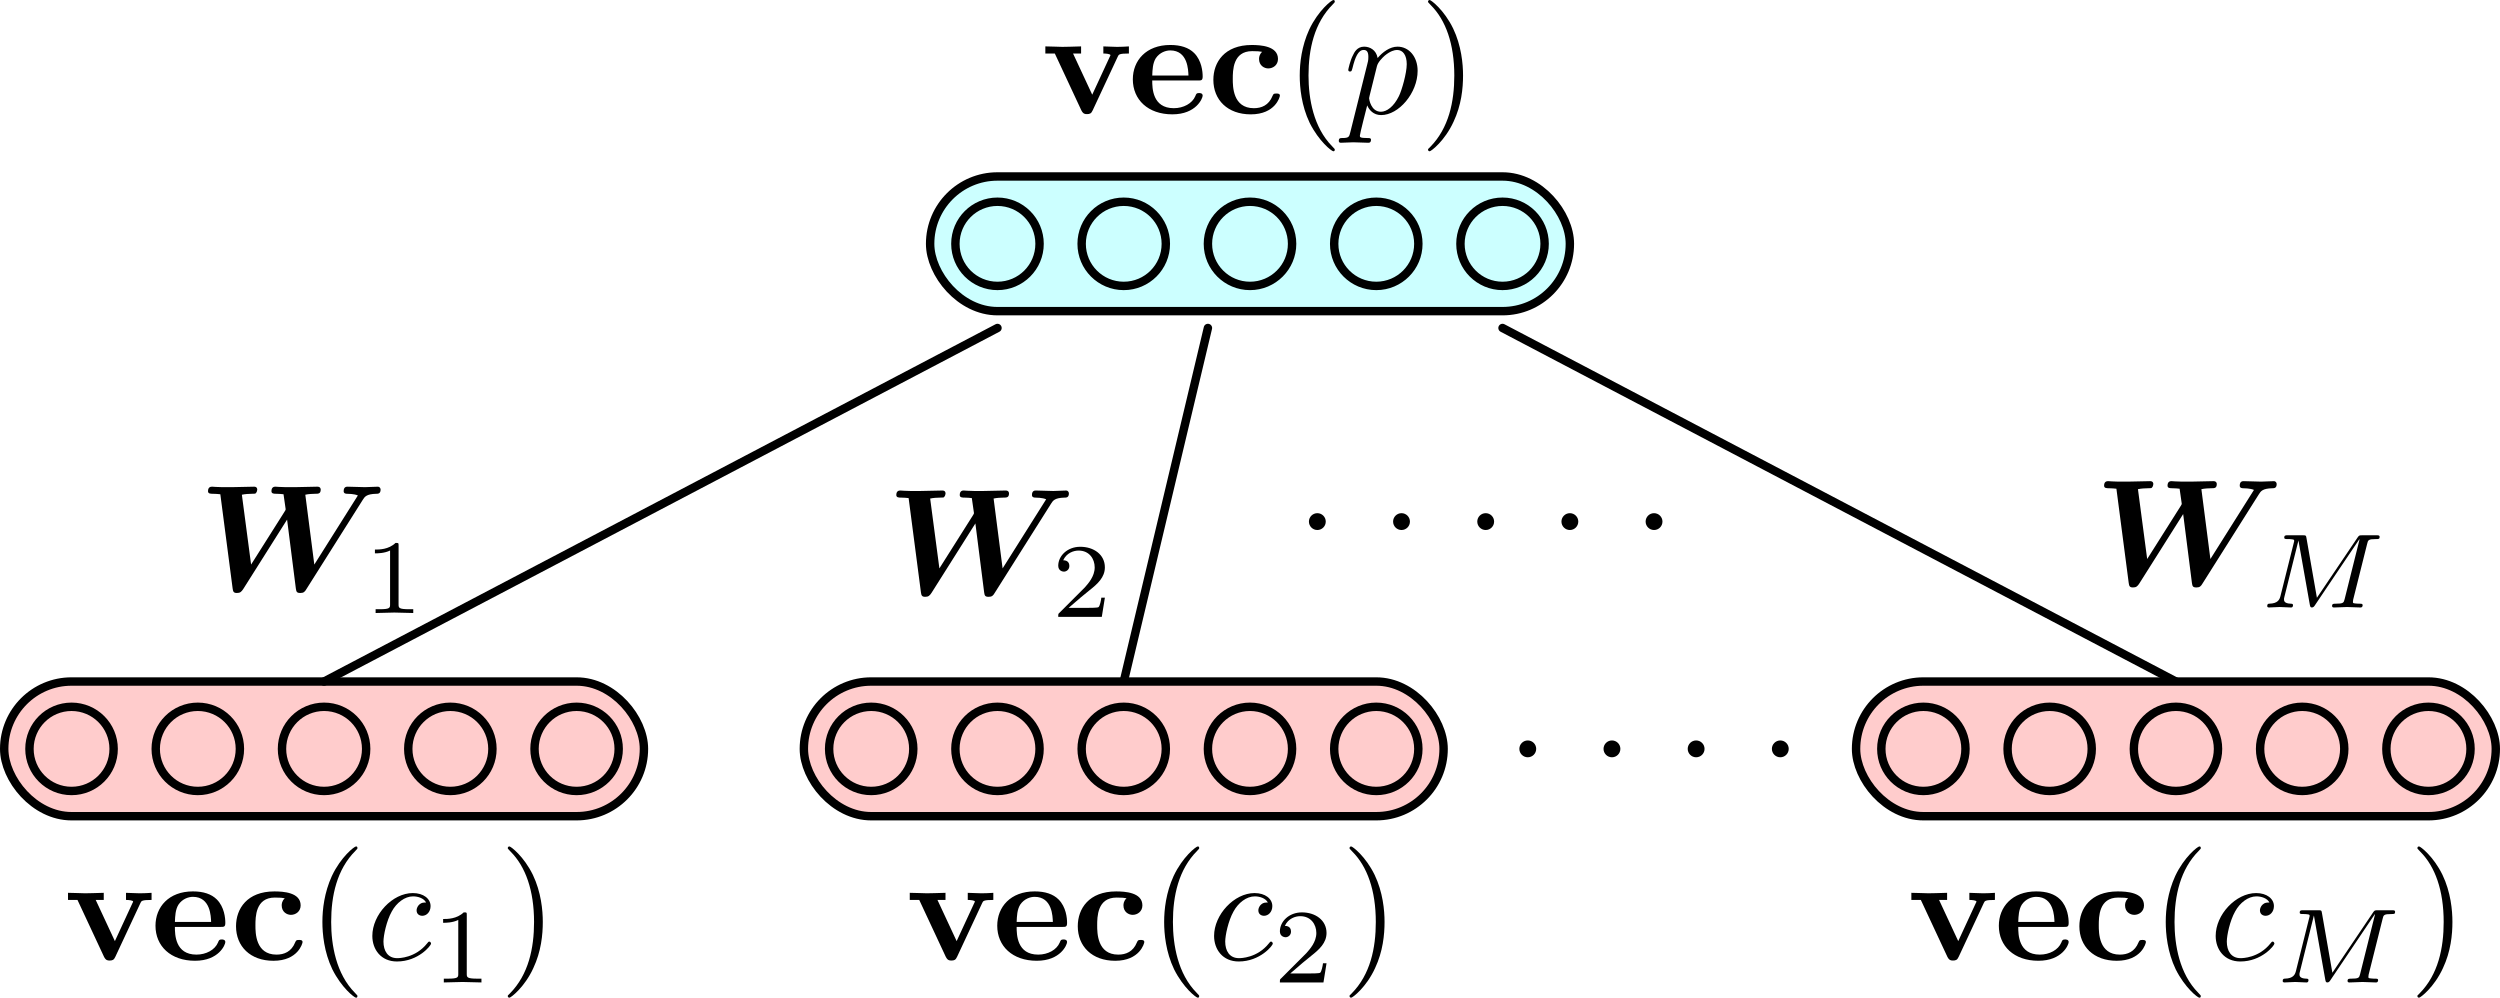 <?xml version="1.0" encoding="UTF-8" standalone="no"?>
<!-- Created with Inkscape (http://www.inkscape.org/) -->
<svg id="svg3549" xmlns:rdf="http://www.w3.org/1999/02/22-rdf-syntax-ns#" xmlns="http://www.w3.org/2000/svg" xmlns:ns0="http://www.iki.fi/pav/software/textext/" height="118.53" width="297" version="1.1" xmlns:cc="http://creativecommons.org/ns#" xmlns:xlink="http://www.w3.org/1999/xlink" xmlns:dc="http://purl.org/dc/elements/1.1/">
 <defs id="defs3551">
  <marker id="Arrow1Mend" refY="0" refX="0" orient="auto">
   <path id="path5669" d="M0,0,5-5-12.5,0,5,5,0,0z" fill-rule="evenodd" transform="matrix(-0.4,0,0,-0.4,-4,0)" stroke="#000" stroke-width="1pt"/>
  </marker>
 </defs>
 <g id="layer1" transform="translate(-243.5,-490.395)">
  <g id="g3149" stroke-linejoin="round" stroke-dashoffset="0" transform="translate(62,437)" stroke="#000" stroke-linecap="round" stroke-miterlimit="4" stroke-dasharray="none" fill="#FCC">
   <rect id="rect3147" ry="8" height="16" width="76" y="134.36" x="182" stroke-width="1"/>
   <path id="path2987" d="m140,92.362c0,5.523-4.477,10-10,10s-10-4.477-10-10,4.477-10,10-10,10,4.477,10,10z" transform="matrix(0.5,0,0,0.5,155,96.181)" stroke-width="2"/>
   <path id="path2987-1" d="m140,92.362c0,5.523-4.477,10-10,10s-10-4.477-10-10,4.477-10,10-10,10,4.477,10,10z" transform="matrix(0.5,0,0,0.5,170,96.181)" stroke-width="2"/>
   <path id="path2987-5" d="m140,92.362c0,5.523-4.477,10-10,10s-10-4.477-10-10,4.477-10,10-10,10,4.477,10,10z" transform="matrix(0.5,0,0,0.5,185,96.181)" stroke-width="2"/>
   <path id="path2987-4" d="m140,92.362c0,5.523-4.477,10-10,10s-10-4.477-10-10,4.477-10,10-10,10,4.477,10,10z" transform="matrix(0.5,0,0,0.5,140,96.181)" stroke-width="2"/>
   <path id="path2987-8" d="m140,92.362c0,5.523-4.477,10-10,10s-10-4.477-10-10,4.477-10,10-10,10,4.477,10,10z" transform="matrix(0.5,0,0,0.5,125,96.181)" stroke-width="2"/>
  </g>
  <path id="path4706" stroke-linejoin="round" style="marker-end:url(#Arrow1Mend);" d="m282,571.36,80-42" stroke-dashoffset="0" stroke="#000" stroke-linecap="round" stroke-miterlimit="4" stroke-dasharray="none" stroke-width="1" fill="none"/>
  <path id="path4706-2" stroke-linejoin="round" style="marker-end:url(#Arrow1Mend);" d="m377,571.36,10-42" stroke-dashoffset="0" stroke="#000" stroke-linecap="round" stroke-miterlimit="4" stroke-dasharray="none" stroke-width="1" fill="none"/>
  <path id="path4706-0" stroke-linejoin="round" style="marker-end:url(#Arrow1Mend);" d="m502,571.36-80-42" stroke-dashoffset="0" stroke="#000" stroke-linecap="round" stroke-miterlimit="4" stroke-dasharray="none" stroke-width="1" fill="none"/>
  <g id="g3149-0" stroke-linejoin="round" stroke-dashoffset="0" transform="translate(157,437)" stroke="#000" stroke-linecap="round" stroke-miterlimit="4" stroke-dasharray="none" fill="#FCC">
   <rect id="rect3147-5" ry="8" height="16" width="76" y="134.36" x="182" stroke-width="1"/>
   <path id="path2987-2" d="m140,92.362c0,5.523-4.477,10-10,10s-10-4.477-10-10,4.477-10,10-10,10,4.477,10,10z" transform="matrix(0.5,0,0,0.5,155,96.181)" stroke-width="2"/>
   <path id="path2987-1-4" d="m140,92.362c0,5.523-4.477,10-10,10s-10-4.477-10-10,4.477-10,10-10,10,4.477,10,10z" transform="matrix(0.5,0,0,0.5,170,96.181)" stroke-width="2"/>
   <path id="path2987-5-8" d="m140,92.362c0,5.523-4.477,10-10,10s-10-4.477-10-10,4.477-10,10-10,10,4.477,10,10z" transform="matrix(0.5,0,0,0.5,185,96.181)" stroke-width="2"/>
   <path id="path2987-4-9" d="m140,92.362c0,5.523-4.477,10-10,10s-10-4.477-10-10,4.477-10,10-10,10,4.477,10,10z" transform="matrix(0.5,0,0,0.5,140,96.181)" stroke-width="2"/>
   <path id="path2987-8-7" d="m140,92.362c0,5.523-4.477,10-10,10s-10-4.477-10-10,4.477-10,10-10,10,4.477,10,10z" transform="matrix(0.5,0,0,0.5,125,96.181)" stroke-width="2"/>
  </g>
  <g id="g3149-9" stroke-linejoin="round" stroke-dashoffset="0" transform="translate(282,437)" stroke="#000" stroke-linecap="round" stroke-miterlimit="4" stroke-dasharray="none" fill="#FCC">
   <rect id="rect3147-0" ry="8" height="16" width="76" y="134.36" x="182" stroke-width="1"/>
   <path id="path2987-6" d="m140,92.362c0,5.523-4.477,10-10,10s-10-4.477-10-10,4.477-10,10-10,10,4.477,10,10z" transform="matrix(0.5,0,0,0.5,155,96.181)" stroke-width="2"/>
   <path id="path2987-1-46" d="m140,92.362c0,5.523-4.477,10-10,10s-10-4.477-10-10,4.477-10,10-10,10,4.477,10,10z" transform="matrix(0.5,0,0,0.5,170,96.181)" stroke-width="2"/>
   <path id="path2987-5-7" d="m140,92.362c0,5.523-4.477,10-10,10s-10-4.477-10-10,4.477-10,10-10,10,4.477,10,10z" transform="matrix(0.5,0,0,0.5,185,96.181)" stroke-width="2"/>
   <path id="path2987-4-8" d="m140,92.362c0,5.523-4.477,10-10,10s-10-4.477-10-10,4.477-10,10-10,10,4.477,10,10z" transform="matrix(0.5,0,0,0.5,140,96.181)" stroke-width="2"/>
   <path id="path2987-8-5" d="m140,92.362c0,5.523-4.477,10-10,10s-10-4.477-10-10,4.477-10,10-10,10,4.477,10,10z" transform="matrix(0.5,0,0,0.5,125,96.181)" stroke-width="2"/>
  </g>
  <g id="g3149-5" stroke-linejoin="round" stroke-dashoffset="0" transform="translate(172,377)" stroke="#000" stroke-linecap="round" stroke-miterlimit="4" stroke-dasharray="none" fill="#CFF">
   <rect id="rect3147-9" ry="8" height="16" width="76" y="134.36" x="182" stroke-width="1"/>
   <path id="path2987-9" d="m140,92.362c0,5.523-4.477,10-10,10s-10-4.477-10-10,4.477-10,10-10,10,4.477,10,10z" transform="matrix(0.5,0,0,0.5,155,96.181)" stroke-width="2"/>
   <path id="path2987-1-6" d="m140,92.362c0,5.523-4.477,10-10,10s-10-4.477-10-10,4.477-10,10-10,10,4.477,10,10z" transform="matrix(0.5,0,0,0.5,170,96.181)" stroke-width="2"/>
   <path id="path2987-5-1" d="m140,92.362c0,5.523-4.477,10-10,10s-10-4.477-10-10,4.477-10,10-10,10,4.477,10,10z" transform="matrix(0.5,0,0,0.5,185,96.181)" stroke-width="2"/>
   <path id="path2987-4-5" d="m140,92.362c0,5.523-4.477,10-10,10s-10-4.477-10-10,4.477-10,10-10,10,4.477,10,10z" transform="matrix(0.5,0,0,0.5,140,96.181)" stroke-width="2"/>
   <path id="path2987-8-0" d="m140,92.362c0,5.523-4.477,10-10,10s-10-4.477-10-10,4.477-10,10-10,10,4.477,10,10z" transform="matrix(0.5,0,0,0.5,125,96.181)" stroke-width="2"/>
  </g>
  <g id="g9350" ns0:preamble="" transform="matrix(1.8,0,0,1.8,67.913,361.845)" ns0:text="$\\mathbf{vec}(c_M)$">
   <defs id="defs9352">
    <g id="g9354">
     <symbol id="textext-e63c9bca-1" overflow="visible">
      <path id="path9360" d="m5.047-3.75c0.062-0.141,0.094-0.203,0.734-0.203v-0.469c-0.25,0.016-0.531,0.031-0.781,0.031s-0.703-0.031-0.906-0.031v0.469c0.188,0,0.469,0.031,0.469,0.109,0,0,0,0.031-0.047,0.109l-1.156,2.5-1.266-2.719h0.531v-0.469c-0.328,0.016-1.219,0.031-1.234,0.031-0.281,0-0.719-0.031-1.125-0.031v0.469h0.625l1.75,3.75c0.125,0.25,0.25,0.25,0.375,0.25,0.172,0,0.281-0.031,0.375-0.25z"/>
     </symbol>
     <symbol id="textext-e63c9bca-2" overflow="visible">
      <path id="path9363" d="m4.609-2.172c0.219,0,0.312,0,0.312-0.266,0-0.312-0.062-1.047-0.562-1.547-0.359-0.359-0.891-0.531-1.578-0.531-1.594,0-2.469,1.031-2.469,2.266,0,1.344,1,2.312,2.609,2.312,1.578,0,2-1.062,2-1.234,0-0.172-0.188-0.172-0.234-0.172-0.172,0-0.188,0.047-0.25,0.203-0.203,0.484-0.781,0.797-1.422,0.797-1.406,0-1.422-1.328-1.422-1.828zm-3.016-0.328c0.016-0.391,0.031-0.812,0.234-1.141,0.266-0.391,0.672-0.516,0.953-0.516,1.172,0,1.188,1.312,1.203,1.656z"/>
     </symbol>
     <symbol id="textext-e63c9bca-3" overflow="visible">
      <path id="path9366" d="m3.594-4.062c-0.188,0.172-0.203,0.375-0.203,0.469,0,0.438,0.344,0.625,0.609,0.625,0.312,0,0.641-0.219,0.641-0.625,0-0.859-1.156-0.922-1.734-0.922-1.797,0-2.531,1.141-2.531,2.297,0,1.328,0.938,2.281,2.469,2.281,1.625,0,1.922-1.156,1.922-1.234-0-0.141-0.141-0.141-0.235-0.141-0.188,0-0.188,0.031-0.25,0.156-0.25,0.625-0.734,0.812-1.234,0.812-1.391,0-1.391-1.453-1.391-1.922,0-0.562,0-1.844,1.281-1.844,0.359,0,0.516,0.016,0.656,0.047z"/>
     </symbol>
     <symbol id="textext-e63c9bca-5" overflow="visible">
      <path id="path9372" d="m3.297,2.391c0-0.031,0-0.047-0.172-0.219-1.234-1.25-1.562-3.141-1.562-4.672,0-1.734,0.375-3.469,1.609-4.703,0.125-0.125,0.125-0.141,0.125-0.172,0-0.078-0.031-0.109-0.094-0.109-0.109,0-1,0.688-1.594,1.953-0.5,1.094-0.625,2.203-0.625,3.031,0,0.781,0.109,1.984,0.656,3.125,0.609,1.219,1.453,1.875,1.562,1.875,0.062,0,0.094-0.031,0.094-0.109z"/>
     </symbol>
     <symbol id="textext-e63c9bca-6" overflow="visible">
      <path id="path9375" d="m2.875-2.5c0-0.766-0.109-1.969-0.656-3.109-0.594-1.219-1.453-1.875-1.547-1.875-0.062,0-0.109,0.047-0.109,0.109,0,0.031,0,0.047,0.188,0.234,0.984,0.984,1.547,2.562,1.547,4.641,0,1.719-0.359,3.469-1.594,4.719-0.141,0.125-0.141,0.141-0.141,0.172,0,0.062,0.047,0.109,0.109,0.109,0.094,0,1-0.688,1.578-1.953,0.516-1.094,0.625-2.203,0.625-3.047z"/>
     </symbol>
     <symbol id="textext-e63c9bca-8" overflow="visible">
      <path id="path9381" d="m3.953-3.781c-0.172,0-0.297,0-0.438,0.125-0.172,0.156-0.188,0.328-0.188,0.391,0,0.25,0.188,0.359,0.375,0.359,0.281,0,0.547-0.25,0.547-0.641,0-0.484-0.469-0.859-1.172-0.859-1.344,0-2.672,1.422-2.672,2.828,0,0.906,0.578,1.688,1.625,1.688,1.422,0,2.25-1.062,2.25-1.172,0-0.062-0.047-0.141-0.109-0.141-0.062,0-0.078,0.031-0.141,0.109-0.781,0.984-1.875,0.984-1.984,0.984-0.625,0-0.906-0.484-0.906-1.094,0-0.406,0.203-1.375,0.547-1.984,0.312-0.578,0.859-1,1.406-1,0.328,0,0.719,0.125,0.859,0.406z"/>
     </symbol>
     <symbol id="textext-e63c9bca-10" overflow="visible">
      <path id="path9387" d="m7.109-4.188c0.062-0.266,0.078-0.328,0.594-0.328,0.156,0,0.234,0,0.234-0.141,0-0.109-0.078-0.109-0.203-0.109h-0.953c-0.203,0-0.203,0.016-0.297,0.141l-2.688,3.984-0.688-3.938c-0.031-0.172-0.031-0.188-0.25-0.188h-0.984c-0.141,0-0.234,0-0.234,0.156,0,0.094,0.078,0.094,0.234,0.094,0.109,0,0.141,0,0.266,0.016,0.141,0.016,0.156,0.031,0.156,0.109,0,0,0,0.047-0.031,0.141l-0.875,3.5c-0.062,0.234-0.172,0.484-0.734,0.5-0.047,0-0.141,0-0.141,0.156,0,0,0,0.094,0.109,0.094,0.203,0,0.5-0.031,0.719-0.031,0.172,0,0.578,0.031,0.734,0.031,0.047,0,0.141,0,0.141-0.156,0-0.094-0.094-0.094-0.156-0.094-0.438-0.016-0.438-0.203-0.438-0.297,0-0.031,0-0.062,0.031-0.172l0.922-3.703,0.75,4.234c0.031,0.125,0.031,0.188,0.141,0.188,0.094,0,0.156-0.078,0.203-0.156l2.922-4.344,0.016,0.016-0.984,3.938c-0.062,0.234-0.078,0.297-0.609,0.297-0.125,0-0.219,0-0.219,0.156,0,0,0,0.094,0.109,0.094,0.141,0,0.297-0.016,0.438-0.016s0.297-0.016,0.438-0.016c0.203,0,0.688,0.031,0.891,0.031,0.031,0,0.141,0,0.141-0.156,0-0.094-0.078-0.094-0.219-0.094-0.016,0-0.141,0-0.266-0.016-0.156-0.016-0.156-0.031-0.156-0.109,0-0.031,0.016-0.109,0.016-0.141z"/>
     </symbol>
    </g>
   </defs>
   <g id="textext-e63c9bca-11" fill="#000">
    <g id="g9390">
     <use id="use9392" xlink:href="#textext-e63c9bca-1" height="118.546" width="297" y="134.765" x="223.432"/>
    </g>
    <g id="g9394">
     <use id="use9396" xlink:href="#textext-e63c9bca-2" height="118.546" width="297" y="134.765" x="229.16"/>
     <use id="use9398" xlink:href="#textext-e63c9bca-3" height="118.546" width="297" y="134.765" x="234.411"/>
    </g>
    <g id="g9400">
     <use id="use9402" xlink:href="#textext-e63c9bca-5" height="118.546" width="297" y="134.765" x="239.504"/>
    </g>
    <g id="g9404">
     <use id="use9406" xlink:href="#textext-e63c9bca-8" height="118.546" width="297" y="134.765" x="243.378"/>
    </g>
    <g id="g9408">
     <use id="use9410" xlink:href="#textext-e63c9bca-10" height="118.546" width="297" y="136.259" x="247.689"/>
    </g>
    <g id="g9412">
     <use id="use9414" xlink:href="#textext-e63c9bca-6" height="118.546" width="297" y="134.765" x="256.533"/>
    </g>
   </g>
  </g>
  <g id="g9928" ns0:preamble="" ns0:text="$\\mathbf{vec}(p)$" transform="matrix(1.8,0,0,1.8,-34.969,261.29)">
   <defs id="defs9930">
    <g id="g9932">
     <symbol id="textext-762f6e02-1" overflow="visible">
      <path id="path9938" d="m5.047-3.75c0.062-0.141,0.094-0.203,0.734-0.203v-0.469c-0.25,0.016-0.531,0.031-0.781,0.031s-0.703-0.031-0.906-0.031v0.469c0.188,0,0.469,0.031,0.469,0.109,0,0,0,0.031-0.047,0.109l-1.156,2.5-1.266-2.719h0.531v-0.469c-0.328,0.016-1.219,0.031-1.234,0.031-0.281,0-0.719-0.031-1.125-0.031v0.469h0.625l1.75,3.75c0.125,0.25,0.25,0.25,0.375,0.25,0.172,0,0.281-0.031,0.375-0.25z"/>
     </symbol>
     <symbol id="textext-762f6e02-2" overflow="visible">
      <path id="path9941" d="m4.609-2.172c0.219,0,0.312,0,0.312-0.266,0-0.312-0.062-1.047-0.562-1.547-0.359-0.359-0.891-0.531-1.578-0.531-1.594,0-2.469,1.031-2.469,2.266,0,1.344,1,2.312,2.609,2.312,1.578,0,2-1.062,2-1.234,0-0.172-0.188-0.172-0.234-0.172-0.172,0-0.188,0.047-0.25,0.203-0.203,0.484-0.781,0.797-1.422,0.797-1.406,0-1.422-1.328-1.422-1.828zm-3.016-0.328c0.016-0.391,0.031-0.812,0.234-1.141,0.266-0.391,0.672-0.516,0.953-0.516,1.172,0,1.188,1.312,1.203,1.656z"/>
     </symbol>
     <symbol id="textext-762f6e02-3" overflow="visible">
      <path id="path9944" d="m3.594-4.062c-0.188,0.172-0.203,0.375-0.203,0.469,0,0.438,0.344,0.625,0.609,0.625,0.312,0,0.641-0.219,0.641-0.625,0-0.859-1.156-0.922-1.734-0.922-1.797,0-2.531,1.141-2.531,2.297,0,1.328,0.938,2.281,2.469,2.281,1.625,0,1.922-1.156,1.922-1.234-0-0.141-0.141-0.141-0.235-0.141-0.188,0-0.188,0.031-0.25,0.156-0.25,0.625-0.734,0.812-1.234,0.812-1.391,0-1.391-1.453-1.391-1.922,0-0.562,0-1.844,1.281-1.844,0.359,0,0.516,0.016,0.656,0.047z"/>
     </symbol>
     <symbol id="textext-762f6e02-5" overflow="visible">
      <path id="path9950" d="m3.297,2.391c0-0.031,0-0.047-0.172-0.219-1.234-1.25-1.562-3.141-1.562-4.672,0-1.734,0.375-3.469,1.609-4.703,0.125-0.125,0.125-0.141,0.125-0.172,0-0.078-0.031-0.109-0.094-0.109-0.109,0-1,0.688-1.594,1.953-0.5,1.094-0.625,2.203-0.625,3.031,0,0.781,0.109,1.984,0.656,3.125,0.609,1.219,1.453,1.875,1.562,1.875,0.062,0,0.094-0.031,0.094-0.109z"/>
     </symbol>
     <symbol id="textext-762f6e02-6" overflow="visible">
      <path id="path9953" d="m2.875-2.5c0-0.766-0.109-1.969-0.656-3.109-0.594-1.219-1.453-1.875-1.547-1.875-0.062,0-0.109,0.047-0.109,0.109,0,0.031,0,0.047,0.188,0.234,0.984,0.984,1.547,2.562,1.547,4.641,0,1.719-0.359,3.469-1.594,4.719-0.141,0.125-0.141,0.141-0.141,0.172,0,0.062,0.047,0.109,0.109,0.109,0.094,0,1-0.688,1.578-1.953,0.516-1.094,0.625-2.203,0.625-3.047z"/>
     </symbol>
     <symbol id="textext-762f6e02-8" overflow="visible">
      <path id="path9959" d="M0.453,1.219c-0.078,0.344-0.109,0.406-0.547,0.406-0.109,0-0.219,0-0.219,0.188,0,0.078,0.047,0.125,0.125,0.125,0.266,0,0.562-0.031,0.828-0.031,0.344,0,0.672,0.031,1,0.031,0.047,0,0.172,0,0.172-0.203,0-0.109-0.094-0.109-0.234-0.109-0.5,0-0.5-0.062-0.5-0.156,0-0.125,0.422-1.75,0.484-2,0.125,0.297,0.406,0.641,0.922,0.641,1.156,0,2.406-1.453,2.406-2.922,0-0.938-0.578-1.594-1.328-1.594-0.5,0-0.984,0.359-1.312,0.75-0.094-0.547-0.531-0.75-0.891-0.75-0.469,0-0.656,0.391-0.734,0.562-0.188,0.344-0.313,0.938-0.313,0.969,0,0.109,0.094,0.109,0.109,0.109,0.109,0,0.109-0.016,0.172-0.234,0.172-0.703,0.375-1.188,0.734-1.188,0.172,0,0.312,0.078,0.312,0.453,0,0.234-0.031,0.344-0.078,0.516zm1.75-4.328c0.062-0.266,0.344-0.547,0.516-0.703,0.359-0.297,0.641-0.375,0.812-0.375,0.391,0,0.641,0.344,0.641,0.938s-0.328,1.734-0.516,2.109c-0.344,0.703-0.812,1.031-1.188,1.031-0.656,0-0.781-0.828-0.781-0.891,0-0.016,0-0.031,0.031-0.156z"/>
     </symbol>
    </g>
   </defs>
   <g id="textext-762f6e02-9" fill="#000">
    <g id="g9962">
     <use id="use9964" xlink:href="#textext-762f6e02-1" height="118.546" width="297" y="134.765" x="223.432"/>
    </g>
    <g id="g9966">
     <use id="use9968" xlink:href="#textext-762f6e02-2" height="118.546" width="297" y="134.765" x="229.16"/>
     <use id="use9970" xlink:href="#textext-762f6e02-3" height="118.546" width="297" y="134.765" x="234.411"/>
    </g>
    <g id="g9972">
     <use id="use9974" xlink:href="#textext-762f6e02-5" height="118.546" width="297" y="134.765" x="239.504"/>
    </g>
    <g id="g9976">
     <use id="use9978" xlink:href="#textext-762f6e02-8" height="118.546" width="297" y="134.765" x="243.378"/>
    </g>
    <g id="g9980">
     <use id="use9982" xlink:href="#textext-762f6e02-6" height="118.546" width="297" y="134.765" x="248.391"/>
    </g>
   </g>
  </g>
  <path id="path17104" d="m403,459.36c0,0.552-0.448,1-1,1s-1-0.448-1-1c0-0.552,0.448-1,1-1s1,0.448,1,1z" transform="translate(23,120)" fill="#000"/>
  <path id="path17104-8" d="m403,459.36c0,0.552-0.448,1-1,1s-1-0.448-1-1c0-0.552,0.448-1,1-1s1,0.448,1,1z" transform="translate(33,120)" fill="#000"/>
  <path id="path17104-83" d="m403,459.36c0,0.552-0.448,1-1,1s-1-0.448-1-1c0-0.552,0.448-1,1-1s1,0.448,1,1z" transform="translate(43,120)" fill="#000"/>
  <path id="path17104-4" d="m403,459.36c0,0.552-0.448,1-1,1s-1-0.448-1-1c0-0.552,0.448-1,1-1s1,0.448,1,1z" transform="translate(53,120)" fill="#000"/>
  <path id="path17104-9" d="m403,459.36c0,0.552-0.448,1-1,1s-1-0.448-1-1c0-0.552,0.448-1,1-1s1,0.448,1,1z" transform="translate(-2,93)" fill="#000"/>
  <path id="path17104-8-0" d="m403,459.36c0,0.552-0.448,1-1,1s-1-0.448-1-1c0-0.552,0.448-1,1-1s1,0.448,1,1z" transform="translate(8,93)" fill="#000"/>
  <path id="path17104-83-1" d="m403,459.36c0,0.552-0.448,1-1,1s-1-0.448-1-1c0-0.552,0.448-1,1-1s1,0.448,1,1z" transform="translate(18,93)" fill="#000"/>
  <path id="path17104-4-6" d="m403,459.36c0,0.552-0.448,1-1,1s-1-0.448-1-1c0-0.552,0.448-1,1-1s1,0.448,1,1z" transform="translate(28,93)" fill="#000"/>
  <path id="path17104-4-6-9" d="m403,459.36c0,0.552-0.448,1-1,1s-1-0.448-1-1c0-0.552,0.448-1,1-1s1,0.448,1,1z" transform="translate(38,93)" fill="#000"/>
  <g id="g17915" ns0:preamble="" ns0:text="$\\bm{W}_1$" transform="matrix(1.8,0,0,1.8,-135.118,317.956)">
   <defs id="defs17917">
    <g id="g17919">
     <symbol id="textext-ff27a6e7-1" overflow="visible">
      <path id="path17925" d="m10.859-5.984c0.125-0.203,0.25-0.375,0.875-0.391,0.125,0,0.297,0,0.297-0.281,0-0.094-0.078-0.188-0.172-0.188-0.281,0-0.578,0.031-0.859,0.031-0.375,0-0.766-0.031-1.141-0.031-0.078,0-0.266,0-0.266,0.297,0,0.172,0.172,0.172,0.25,0.172,0.031,0,0.438,0,0.688,0.109l-2.875,4.562-0.594-4.61c0.188-0.047,0.5-0.062,0.641-0.062,0.219,0,0.375,0,0.375-0.281,0-0.016,0-0.188-0.219-0.188-0.328,0-1.125,0.031-1.453,0.031h-0.641c-0.297,0-0.656-0.031-0.672-0.031-0.062,0-0.266,0-0.266,0.297-0,0.172,0.172,0.172,0.328,0.172,0.141,0,0.344,0.016,0.469,0.031l0.141,0.984c0,0.031,0,0.062-0.078,0.172l-2.203,3.484-0.609-4.609c0.203-0.047,0.5-0.062,0.656-0.062,0.234,0,0.234,0,0.281-0.062,0.062-0.047,0.078-0.219,0.078-0.219,0-0.016,0-0.188-0.203-0.188-0.328,0-1.141,0.031-1.469,0.031h-0.641c-0.266,0-0.656-0.031-0.656-0.031-0.078,0-0.281,0-0.281,0.297,0,0.172,0.172,0.172,0.344,0.172,0.141,0,0.344,0.016,0.469,0.031l0.812,6.219c0.031,0.188,0.047,0.297,0.281,0.297,0.219,0,0.297-0.078,0.422-0.266l2.891-4.578,0.578,4.547c0.031,0.219,0.062,0.297,0.297,0.297,0.219,0,0.297-0.078,0.406-0.266z"/>
     </symbol>
     <symbol id="textext-ff27a6e7-3" overflow="visible">
      <path id="path17931" d="m2.328-4.438c0-0.188,0-0.188-0.203-0.188-0.453,0.438-1.078,0.438-1.359,0.438v0.25c0.156,0,0.625,0,1-0.188v3.547c0,0.234,0,0.328-0.688,0.328h-0.266v0.25c0.125,0,0.984-0.031,1.234-0.031,0.219,0,1.094,0.031,1.25,0.031v-0.25h-0.266c-0.703,0-0.703-0.094-0.703-0.328z"/>
     </symbol>
    </g>
   </defs>
   <g id="textext-ff27a6e7-4" fill="#000">
    <g id="g17934">
     <use id="use17936" xlink:href="#textext-ff27a6e7-1" height="113.315" width="297" y="134.765" x="223.432"/>
    </g>
    <g id="g17938">
     <use id="use17940" xlink:href="#textext-ff27a6e7-3" height="113.315" width="297" y="136.259" x="234.322"/>
    </g>
   </g>
  </g>
  <g id="g18255" ns0:preamble="" transform="matrix(1.8,0,0,1.8,-53.349,318.411)" ns0:text="$\\bm{W}_2$">
   <defs id="defs18257">
    <g id="g18259">
     <symbol id="textext-c53e26e5-1" overflow="visible">
      <path id="path18265" d="m10.859-5.984c0.125-0.203,0.25-0.375,0.875-0.391,0.125,0,0.297,0,0.297-0.281,0-0.094-0.078-0.188-0.172-0.188-0.281,0-0.578,0.031-0.859,0.031-0.375,0-0.766-0.031-1.141-0.031-0.078,0-0.266,0-0.266,0.297,0,0.172,0.172,0.172,0.25,0.172,0.031,0,0.438,0,0.688,0.109l-2.875,4.562-0.594-4.61c0.188-0.047,0.5-0.062,0.641-0.062,0.219,0,0.375,0,0.375-0.281,0-0.016,0-0.188-0.219-0.188-0.328,0-1.125,0.031-1.453,0.031h-0.641c-0.297,0-0.656-0.031-0.672-0.031-0.062,0-0.266,0-0.266,0.297-0,0.172,0.172,0.172,0.328,0.172,0.141,0,0.344,0.016,0.469,0.031l0.141,0.984c0,0.031,0,0.062-0.078,0.172l-2.203,3.484-0.609-4.609c0.203-0.047,0.5-0.062,0.656-0.062,0.234,0,0.234,0,0.281-0.062,0.062-0.047,0.078-0.219,0.078-0.219,0-0.016,0-0.188-0.203-0.188-0.328,0-1.141,0.031-1.469,0.031h-0.641c-0.266,0-0.656-0.031-0.656-0.031-0.078,0-0.281,0-0.281,0.297,0,0.172,0.172,0.172,0.344,0.172,0.141,0,0.344,0.016,0.469,0.031l0.812,6.219c0.031,0.188,0.047,0.297,0.281,0.297,0.219,0,0.297-0.078,0.422-0.266l2.891-4.578,0.578,4.547c0.031,0.219,0.062,0.297,0.297,0.297,0.219,0,0.297-0.078,0.406-0.266z"/>
     </symbol>
     <symbol id="textext-c53e26e5-3" overflow="visible">
      <path id="path18271" d="m3.516-1.266-0.234,0c-0.016,0.156-0.094,0.562-0.188,0.625-0.047,0.047-0.578,0.047-0.688,0.047h-1.281c0.734-0.641,0.984-0.844,1.391-1.172,0.516-0.406,1-0.844,1-1.5,0-0.844-0.734-1.359-1.625-1.359-0.859,0-1.453,0.609-1.453,1.25,0,0.344,0.297,0.391,0.375,0.391,0.156,0,0.359-0.125,0.359-0.375,0-0.125-0.047-0.375-0.406-0.375,0.219-0.484,0.687-0.641,1.016-0.641,0.703,0,1.062,0.547,1.062,1.109,0,0.609-0.438,1.078-0.656,1.328l-1.672,1.672c-0.078,0.062-0.078,0.078-0.078,0.266h2.875z"/>
     </symbol>
    </g>
   </defs>
   <g id="textext-c53e26e5-4" fill="#000">
    <g id="g18274">
     <use id="use18276" xlink:href="#textext-c53e26e5-1" height="1052.362" width="744.094" y="134.765" x="223.432"/>
    </g>
    <g id="g18278">
     <use id="use18280" xlink:href="#textext-c53e26e5-3" height="1052.362" width="744.094" y="136.259" x="234.322"/>
    </g>
   </g>
  </g>
  <g id="g18601" ns0:preamble="" ns0:text="$\\bm{W}_M$" transform="matrix(1.8,0,0,1.8,90.136,317.299)">
   <defs id="defs18603">
    <g id="g18605">
     <symbol id="textext-09b99dfb-1" overflow="visible">
      <path id="path18611" d="m10.859-5.984c0.125-0.203,0.25-0.375,0.875-0.391,0.125,0,0.297,0,0.297-0.281,0-0.094-0.078-0.188-0.172-0.188-0.281,0-0.578,0.031-0.859,0.031-0.375,0-0.766-0.031-1.141-0.031-0.078,0-0.266,0-0.266,0.297,0,0.172,0.172,0.172,0.25,0.172,0.031,0,0.438,0,0.688,0.109l-2.875,4.562-0.594-4.61c0.188-0.047,0.5-0.062,0.641-0.062,0.219,0,0.375,0,0.375-0.281,0-0.016,0-0.188-0.219-0.188-0.328,0-1.125,0.031-1.453,0.031h-0.641c-0.297,0-0.656-0.031-0.672-0.031-0.062,0-0.266,0-0.266,0.297-0,0.172,0.172,0.172,0.328,0.172,0.141,0,0.344,0.016,0.469,0.031l0.141,0.984c0,0.031,0,0.062-0.078,0.172l-2.203,3.484-0.609-4.609c0.203-0.047,0.5-0.062,0.656-0.062,0.234,0,0.234,0,0.281-0.062,0.062-0.047,0.078-0.219,0.078-0.219,0-0.016,0-0.188-0.203-0.188-0.328,0-1.141,0.031-1.469,0.031h-0.641c-0.266,0-0.656-0.031-0.656-0.031-0.078,0-0.281,0-0.281,0.297,0,0.172,0.172,0.172,0.344,0.172,0.141,0,0.344,0.016,0.469,0.031l0.812,6.219c0.031,0.188,0.047,0.297,0.281,0.297,0.219,0,0.297-0.078,0.422-0.266l2.891-4.578,0.578,4.547c0.031,0.219,0.062,0.297,0.297,0.297,0.219,0,0.297-0.078,0.406-0.266z"/>
     </symbol>
     <symbol id="textext-09b99dfb-3" overflow="visible">
      <path id="path18617" d="m7.109-4.188c0.062-0.266,0.078-0.328,0.594-0.328,0.156,0,0.234,0,0.234-0.141,0-0.109-0.078-0.109-0.203-0.109h-0.953c-0.203,0-0.203,0.016-0.297,0.141l-2.688,3.984-0.688-3.938c-0.031-0.172-0.031-0.188-0.25-0.188h-0.984c-0.141,0-0.234,0-0.234,0.156,0,0.094,0.078,0.094,0.234,0.094,0.109,0,0.141,0,0.266,0.016,0.141,0.016,0.156,0.031,0.156,0.109,0,0,0,0.047-0.031,0.141l-0.875,3.5c-0.062,0.234-0.172,0.484-0.734,0.5-0.047,0-0.141,0-0.141,0.156,0,0,0,0.094,0.109,0.094,0.203,0,0.5-0.031,0.719-0.031,0.172,0,0.578,0.031,0.734,0.031,0.047,0,0.141,0,0.141-0.156,0-0.094-0.094-0.094-0.156-0.094-0.438-0.016-0.438-0.203-0.438-0.297,0-0.031,0-0.062,0.031-0.172l0.922-3.703,0.75,4.234c0.031,0.125,0.031,0.188,0.141,0.188,0.094,0,0.156-0.078,0.203-0.156l2.922-4.344,0.016,0.016-0.984,3.938c-0.062,0.234-0.078,0.297-0.609,0.297-0.125,0-0.219,0-0.219,0.156,0,0,0,0.094,0.109,0.094,0.141,0,0.297-0.016,0.438-0.016s0.297-0.016,0.438-0.016c0.203,0,0.688,0.031,0.891,0.031,0.031,0,0.141,0,0.141-0.156,0-0.094-0.078-0.094-0.219-0.094-0.016,0-0.141,0-0.266-0.016-0.156-0.016-0.156-0.031-0.156-0.109,0-0.031,0.016-0.109,0.016-0.141z"/>
     </symbol>
    </g>
   </defs>
   <g id="textext-09b99dfb-4" fill="#000">
    <g id="g18620">
     <use id="use18622" xlink:href="#textext-09b99dfb-1" height="1052.362" width="744.094" y="134.765" x="223.432"/>
    </g>
    <g id="g18624">
     <use id="use18626" xlink:href="#textext-09b99dfb-3" height="1052.362" width="744.094" y="136.259" x="234.322"/>
    </g>
   </g>
  </g>
  <g id="g8160" ns0:preamble="" transform="matrix(1.8,0,0,1.8,-151.077,361.845)" ns0:text="$\\mathbf{vec}(c_1)$">
   <defs id="defs8162">
    <g id="g8164">
     <symbol id="textext-6d375b10-1" overflow="visible">
      <path id="path8170" d="m5.047-3.75c0.062-0.141,0.094-0.203,0.734-0.203v-0.469c-0.25,0.016-0.531,0.031-0.781,0.031s-0.703-0.031-0.906-0.031v0.469c0.188,0,0.469,0.031,0.469,0.109,0,0,0,0.031-0.047,0.109l-1.156,2.5-1.266-2.719h0.531v-0.469c-0.328,0.016-1.219,0.031-1.234,0.031-0.281,0-0.719-0.031-1.125-0.031v0.469h0.625l1.75,3.75c0.125,0.25,0.25,0.25,0.375,0.25,0.172,0,0.281-0.031,0.375-0.25z"/>
     </symbol>
     <symbol id="textext-6d375b10-2" overflow="visible">
      <path id="path8173" d="m4.609-2.172c0.219,0,0.312,0,0.312-0.266,0-0.312-0.062-1.047-0.562-1.547-0.359-0.359-0.891-0.531-1.578-0.531-1.594,0-2.469,1.031-2.469,2.266,0,1.344,1,2.312,2.609,2.312,1.578,0,2-1.062,2-1.234,0-0.172-0.188-0.172-0.234-0.172-0.172,0-0.188,0.047-0.25,0.203-0.203,0.484-0.781,0.797-1.422,0.797-1.406,0-1.422-1.328-1.422-1.828zm-3.016-0.328c0.016-0.391,0.031-0.812,0.234-1.141,0.266-0.391,0.672-0.516,0.953-0.516,1.172,0,1.188,1.312,1.203,1.656z"/>
     </symbol>
     <symbol id="textext-6d375b10-3" overflow="visible">
      <path id="path8176" d="m3.594-4.062c-0.188,0.172-0.203,0.375-0.203,0.469,0,0.438,0.344,0.625,0.609,0.625,0.312,0,0.641-0.219,0.641-0.625,0-0.859-1.156-0.922-1.734-0.922-1.797,0-2.531,1.141-2.531,2.297,0,1.328,0.938,2.281,2.469,2.281,1.625,0,1.922-1.156,1.922-1.234-0-0.141-0.141-0.141-0.235-0.141-0.188,0-0.188,0.031-0.25,0.156-0.25,0.625-0.734,0.812-1.234,0.812-1.391,0-1.391-1.453-1.391-1.922,0-0.562,0-1.844,1.281-1.844,0.359,0,0.516,0.016,0.656,0.047z"/>
     </symbol>
     <symbol id="textext-6d375b10-5" overflow="visible">
      <path id="path8182" d="m3.297,2.391c0-0.031,0-0.047-0.172-0.219-1.234-1.25-1.562-3.141-1.562-4.672,0-1.734,0.375-3.469,1.609-4.703,0.125-0.125,0.125-0.141,0.125-0.172,0-0.078-0.031-0.109-0.094-0.109-0.109,0-1,0.688-1.594,1.953-0.5,1.094-0.625,2.203-0.625,3.031,0,0.781,0.109,1.984,0.656,3.125,0.609,1.219,1.453,1.875,1.562,1.875,0.062,0,0.094-0.031,0.094-0.109z"/>
     </symbol>
     <symbol id="textext-6d375b10-6" overflow="visible">
      <path id="path8185" d="m2.875-2.5c0-0.766-0.109-1.969-0.656-3.109-0.594-1.219-1.453-1.875-1.547-1.875-0.062,0-0.109,0.047-0.109,0.109,0,0.031,0,0.047,0.188,0.234,0.984,0.984,1.547,2.562,1.547,4.641,0,1.719-0.359,3.469-1.594,4.719-0.141,0.125-0.141,0.141-0.141,0.172,0,0.062,0.047,0.109,0.109,0.109,0.094,0,1-0.688,1.578-1.953,0.516-1.094,0.625-2.203,0.625-3.047z"/>
     </symbol>
     <symbol id="textext-6d375b10-8" overflow="visible">
      <path id="path8191" d="m3.953-3.781c-0.172,0-0.297,0-0.438,0.125-0.172,0.156-0.188,0.328-0.188,0.391,0,0.25,0.188,0.359,0.375,0.359,0.281,0,0.547-0.25,0.547-0.641,0-0.484-0.469-0.859-1.172-0.859-1.344,0-2.672,1.422-2.672,2.828,0,0.906,0.578,1.688,1.625,1.688,1.422,0,2.25-1.062,2.25-1.172,0-0.062-0.047-0.141-0.109-0.141-0.062,0-0.078,0.031-0.141,0.109-0.781,0.984-1.875,0.984-1.984,0.984-0.625,0-0.906-0.484-0.906-1.094,0-0.406,0.203-1.375,0.547-1.984,0.312-0.578,0.859-1,1.406-1,0.328,0,0.719,0.125,0.859,0.406z"/>
     </symbol>
     <symbol id="textext-6d375b10-10" overflow="visible">
      <path id="path8197" d="m2.328-4.438c0-0.188,0-0.188-0.203-0.188-0.453,0.438-1.078,0.438-1.359,0.438v0.25c0.156,0,0.625,0,1-0.188v3.547c0,0.234,0,0.328-0.688,0.328h-0.266v0.25c0.125,0,0.984-0.031,1.234-0.031,0.219,0,1.094,0.031,1.25,0.031v-0.25h-0.266c-0.703,0-0.703-0.094-0.703-0.328z"/>
     </symbol>
    </g>
   </defs>
   <g id="textext-6d375b10-11" fill="#000">
    <g id="g8200">
     <use id="use8202" xlink:href="#textext-6d375b10-1" height="118.546" width="297" y="134.765" x="223.432"/>
    </g>
    <g id="g8204">
     <use id="use8206" xlink:href="#textext-6d375b10-2" height="118.546" width="297" y="134.765" x="229.16"/>
     <use id="use8208" xlink:href="#textext-6d375b10-3" height="118.546" width="297" y="134.765" x="234.411"/>
    </g>
    <g id="g8210">
     <use id="use8212" xlink:href="#textext-6d375b10-5" height="118.546" width="297" y="134.765" x="239.504"/>
    </g>
    <g id="g8214">
     <use id="use8216" xlink:href="#textext-6d375b10-8" height="118.546" width="297" y="134.765" x="243.378"/>
    </g>
    <g id="g8218">
     <use id="use8220" xlink:href="#textext-6d375b10-10" height="118.546" width="297" y="136.259" x="247.689"/>
    </g>
    <g id="g8222">
     <use id="use8224" xlink:href="#textext-6d375b10-6" height="118.546" width="297" y="134.765" x="252.159"/>
    </g>
   </g>
  </g>
  <g id="g8963" ns0:preamble="" ns0:text="$\\mathbf{vec}(c_2)$" transform="matrix(1.8,0,0,1.8,-51.077,361.845)">
   <defs id="defs8965">
    <g id="g8967">
     <symbol id="textext-37c0040d-1" overflow="visible">
      <path id="path8973" d="m5.047-3.75c0.062-0.141,0.094-0.203,0.734-0.203v-0.469c-0.25,0.016-0.531,0.031-0.781,0.031s-0.703-0.031-0.906-0.031v0.469c0.188,0,0.469,0.031,0.469,0.109,0,0,0,0.031-0.047,0.109l-1.156,2.5-1.266-2.719h0.531v-0.469c-0.328,0.016-1.219,0.031-1.234,0.031-0.281,0-0.719-0.031-1.125-0.031v0.469h0.625l1.75,3.75c0.125,0.25,0.25,0.25,0.375,0.25,0.172,0,0.281-0.031,0.375-0.25z"/>
     </symbol>
     <symbol id="textext-37c0040d-2" overflow="visible">
      <path id="path8976" d="m4.609-2.172c0.219,0,0.312,0,0.312-0.266,0-0.312-0.062-1.047-0.562-1.547-0.359-0.359-0.891-0.531-1.578-0.531-1.594,0-2.469,1.031-2.469,2.266,0,1.344,1,2.312,2.609,2.312,1.578,0,2-1.062,2-1.234,0-0.172-0.188-0.172-0.234-0.172-0.172,0-0.188,0.047-0.25,0.203-0.203,0.484-0.781,0.797-1.422,0.797-1.406,0-1.422-1.328-1.422-1.828zm-3.016-0.328c0.016-0.391,0.031-0.812,0.234-1.141,0.266-0.391,0.672-0.516,0.953-0.516,1.172,0,1.188,1.312,1.203,1.656z"/>
     </symbol>
     <symbol id="textext-37c0040d-3" overflow="visible">
      <path id="path8979" d="m3.594-4.062c-0.188,0.172-0.203,0.375-0.203,0.469,0,0.438,0.344,0.625,0.609,0.625,0.312,0,0.641-0.219,0.641-0.625,0-0.859-1.156-0.922-1.734-0.922-1.797,0-2.531,1.141-2.531,2.297,0,1.328,0.938,2.281,2.469,2.281,1.625,0,1.922-1.156,1.922-1.234-0-0.141-0.141-0.141-0.235-0.141-0.188,0-0.188,0.031-0.25,0.156-0.25,0.625-0.734,0.812-1.234,0.812-1.391,0-1.391-1.453-1.391-1.922,0-0.562,0-1.844,1.281-1.844,0.359,0,0.516,0.016,0.656,0.047z"/>
     </symbol>
     <symbol id="textext-37c0040d-5" overflow="visible">
      <path id="path8985" d="m3.297,2.391c0-0.031,0-0.047-0.172-0.219-1.234-1.25-1.562-3.141-1.562-4.672,0-1.734,0.375-3.469,1.609-4.703,0.125-0.125,0.125-0.141,0.125-0.172,0-0.078-0.031-0.109-0.094-0.109-0.109,0-1,0.688-1.594,1.953-0.5,1.094-0.625,2.203-0.625,3.031,0,0.781,0.109,1.984,0.656,3.125,0.609,1.219,1.453,1.875,1.562,1.875,0.062,0,0.094-0.031,0.094-0.109z"/>
     </symbol>
     <symbol id="textext-37c0040d-6" overflow="visible">
      <path id="path8988" d="m2.875-2.5c0-0.766-0.109-1.969-0.656-3.109-0.594-1.219-1.453-1.875-1.547-1.875-0.062,0-0.109,0.047-0.109,0.109,0,0.031,0,0.047,0.188,0.234,0.984,0.984,1.547,2.562,1.547,4.641,0,1.719-0.359,3.469-1.594,4.719-0.141,0.125-0.141,0.141-0.141,0.172,0,0.062,0.047,0.109,0.109,0.109,0.094,0,1-0.688,1.578-1.953,0.516-1.094,0.625-2.203,0.625-3.047z"/>
     </symbol>
     <symbol id="textext-37c0040d-8" overflow="visible">
      <path id="path8994" d="m3.953-3.781c-0.172,0-0.297,0-0.438,0.125-0.172,0.156-0.188,0.328-0.188,0.391,0,0.25,0.188,0.359,0.375,0.359,0.281,0,0.547-0.25,0.547-0.641,0-0.484-0.469-0.859-1.172-0.859-1.344,0-2.672,1.422-2.672,2.828,0,0.906,0.578,1.688,1.625,1.688,1.422,0,2.25-1.062,2.25-1.172,0-0.062-0.047-0.141-0.109-0.141-0.062,0-0.078,0.031-0.141,0.109-0.781,0.984-1.875,0.984-1.984,0.984-0.625,0-0.906-0.484-0.906-1.094,0-0.406,0.203-1.375,0.547-1.984,0.312-0.578,0.859-1,1.406-1,0.328,0,0.719,0.125,0.859,0.406z"/>
     </symbol>
     <symbol id="textext-37c0040d-10" overflow="visible">
      <path id="path9000" d="m3.516-1.266-0.234,0c-0.016,0.156-0.094,0.562-0.188,0.625-0.047,0.047-0.578,0.047-0.688,0.047h-1.281c0.734-0.641,0.984-0.844,1.391-1.172,0.516-0.406,1-0.844,1-1.5,0-0.844-0.734-1.359-1.625-1.359-0.859,0-1.453,0.609-1.453,1.25,0,0.344,0.297,0.391,0.375,0.391,0.156,0,0.359-0.125,0.359-0.375,0-0.125-0.047-0.375-0.406-0.375,0.219-0.484,0.687-0.641,1.016-0.641,0.703,0,1.062,0.547,1.062,1.109,0,0.609-0.438,1.078-0.656,1.328l-1.672,1.672c-0.078,0.062-0.078,0.078-0.078,0.266h2.875z"/>
     </symbol>
    </g>
   </defs>
   <g id="textext-37c0040d-11" fill="#000">
    <g id="g9003">
     <use id="use9005" xlink:href="#textext-37c0040d-1" height="118.546" width="297" y="134.765" x="223.432"/>
    </g>
    <g id="g9007">
     <use id="use9009" xlink:href="#textext-37c0040d-2" height="118.546" width="297" y="134.765" x="229.16"/>
     <use id="use9011" xlink:href="#textext-37c0040d-3" height="118.546" width="297" y="134.765" x="234.411"/>
    </g>
    <g id="g9013">
     <use id="use9015" xlink:href="#textext-37c0040d-5" height="118.546" width="297" y="134.765" x="239.504"/>
    </g>
    <g id="g9017">
     <use id="use9019" xlink:href="#textext-37c0040d-8" height="118.546" width="297" y="134.765" x="243.378"/>
    </g>
    <g id="g9021">
     <use id="use9023" xlink:href="#textext-37c0040d-10" height="118.546" width="297" y="136.259" x="247.689"/>
    </g>
    <g id="g9025">
     <use id="use9027" xlink:href="#textext-37c0040d-6" height="118.546" width="297" y="134.765" x="252.159"/>
    </g>
   </g>
  </g>
 </g>
</svg>
